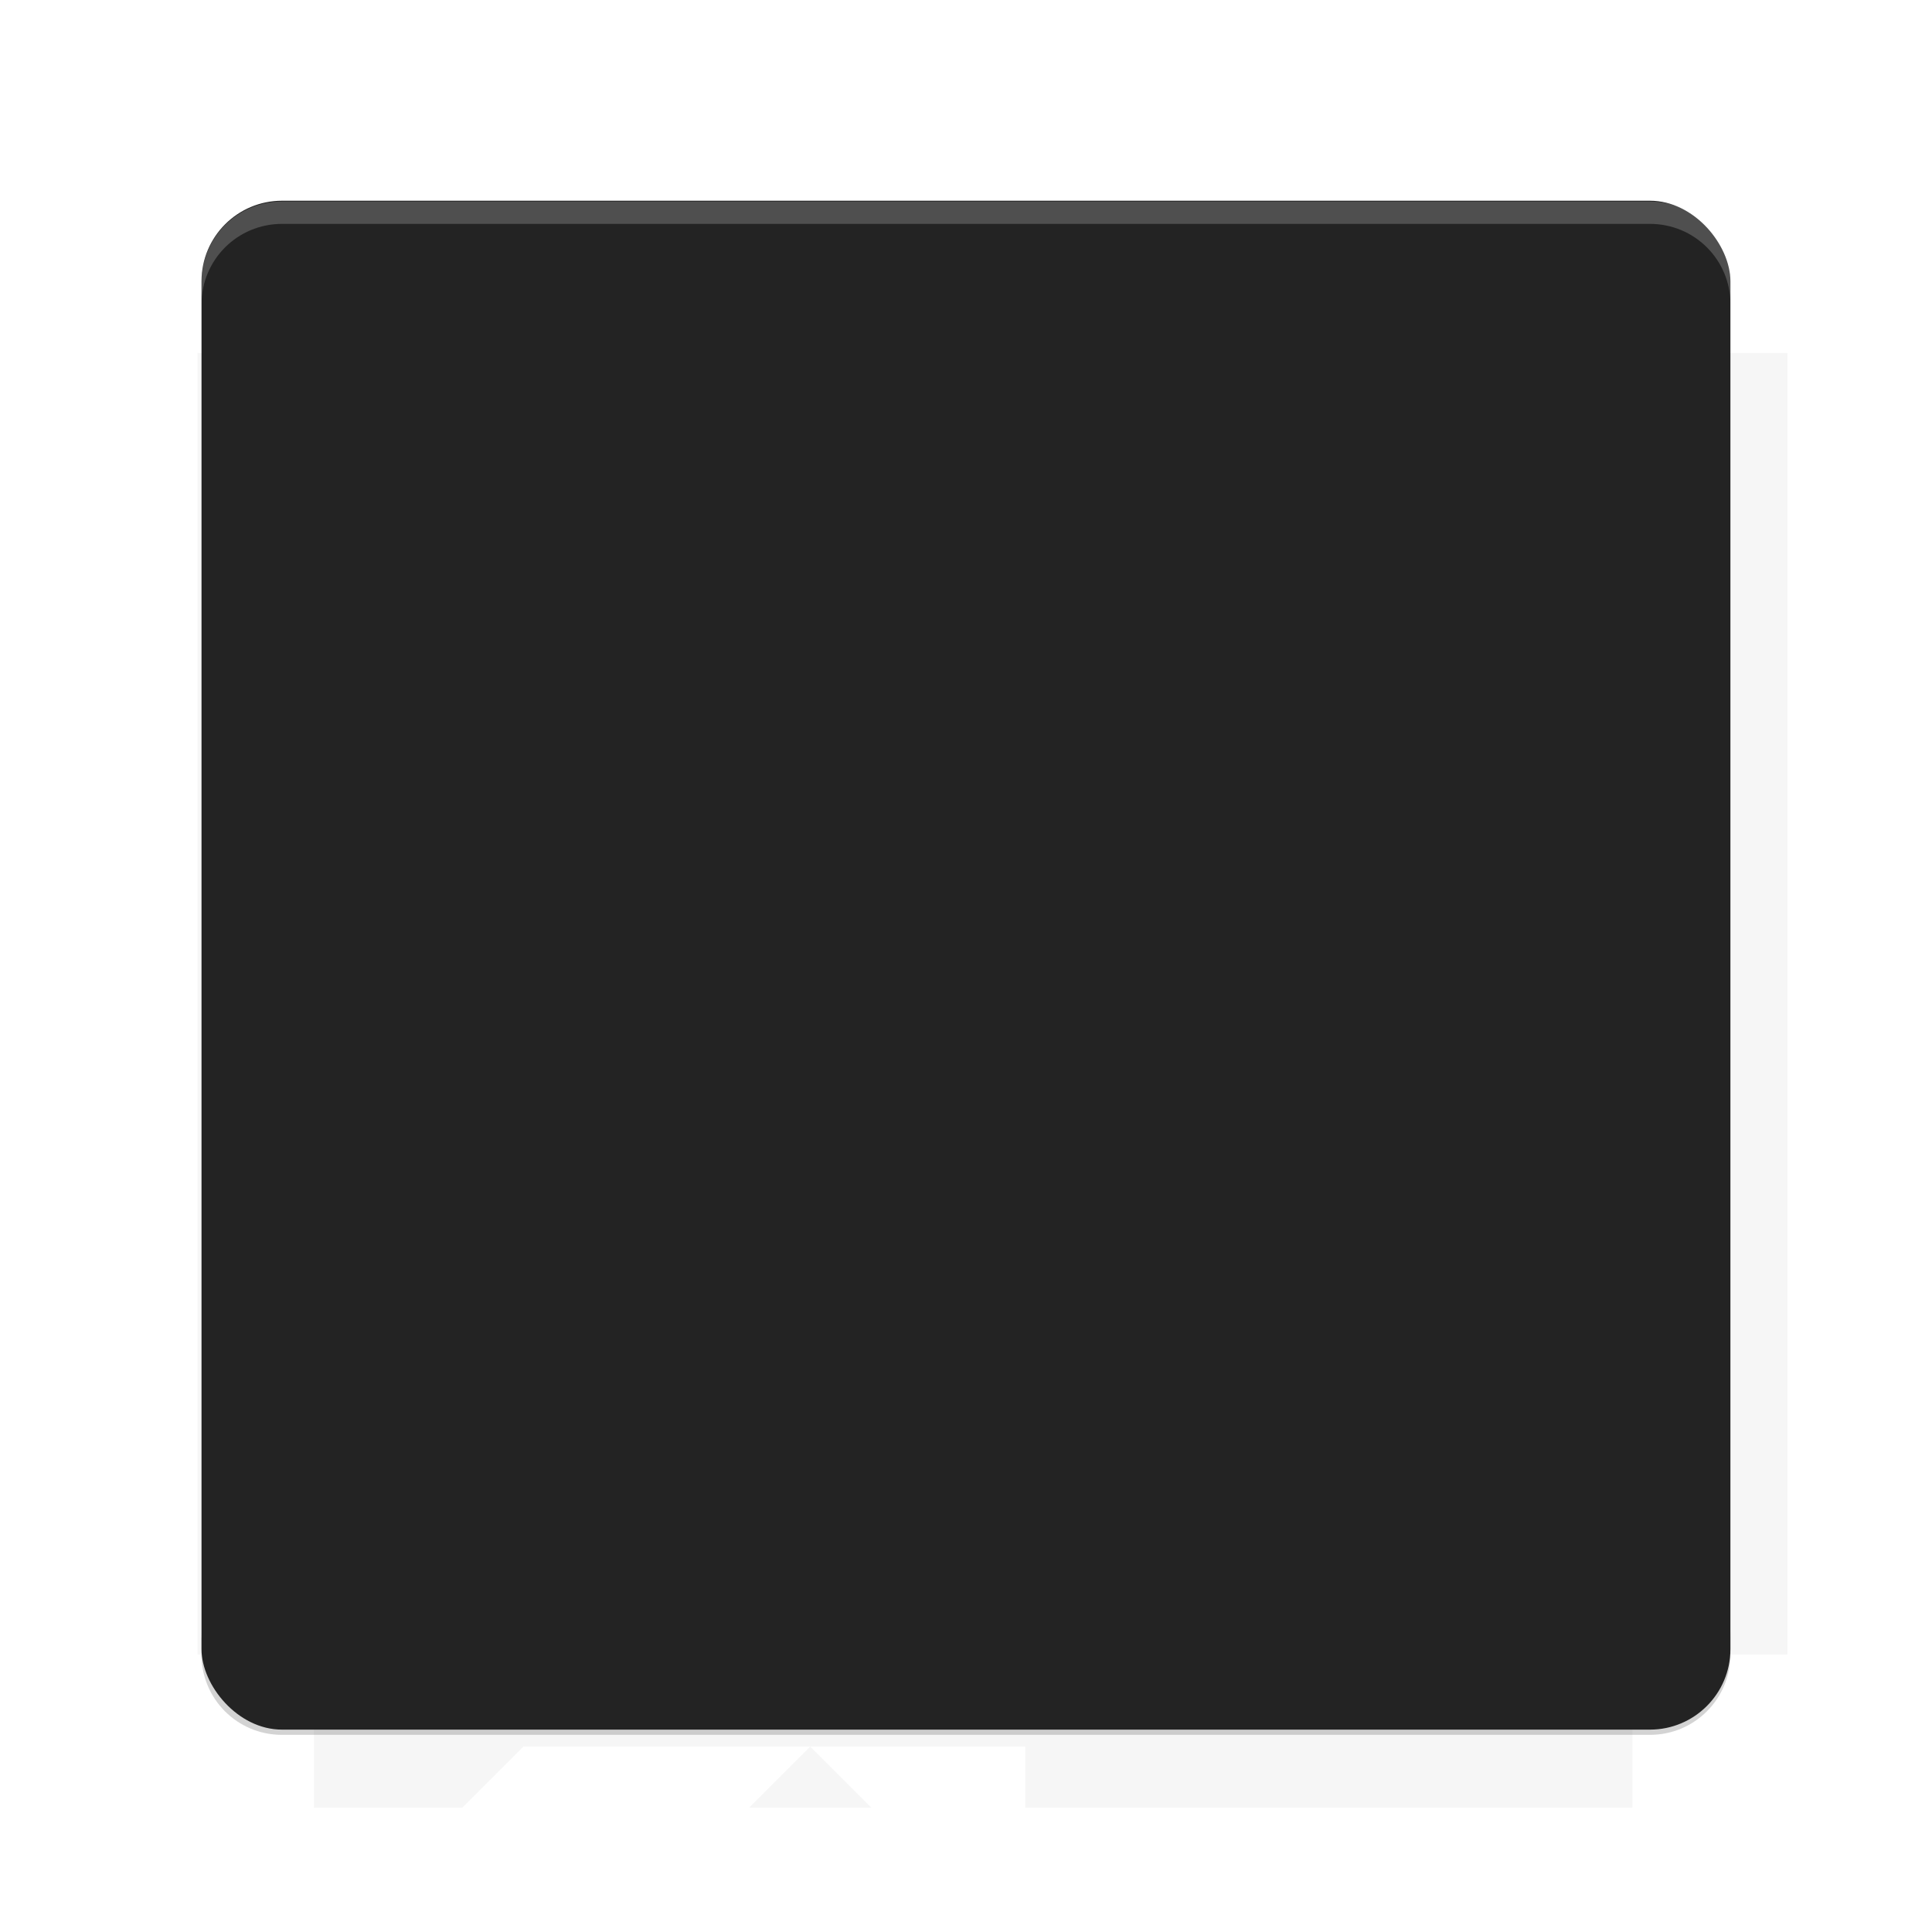 <?xml version="1.0" encoding="UTF-8"?>
<svg version="1.1" viewBox="0 0 26.95 26.95" xmlns="http://www.w3.org/2000/svg">
    <defs>
        <filter id="filter6206-7" color-interpolation-filters="sRGB">
            <feGaussianBlur stdDeviation="0.658"/>
        </filter>
    </defs>
    <g transform="translate(0 -1025.4)">
        <path transform="matrix(1.011 0 0 .998 -.088 2.579)" d="m4.418 1028.2v1.605h-1.605v18.192h1.605v2.14h18.192v-2.14h2.14v-18.192h-2.14v-1.605h-18.192z" fill="#232323" filter="url(#filter6206-7)" opacity=".2"/>
        <rect x="2.811" y="1028.2" width="21.327" height="21.327" rx="1.123" ry="1.123" fill="#232323"/>
        <g transform="translate(-20.925 990.46)">
            <path d="m0 0h48v48h-48z" fill="none"/>
            <g transform="matrix(.336 0 0 .336 1.434 68.477)">
                <path d="m0 0h48v48h-48z" fill="none"/>
            </g>
            <g transform="matrix(.372 0 0 .372 36.377 59.287)">
                <path d="m0 0h48v48h-48z" fill="none"/>
                <g transform="matrix(2.689 0 0 2.689 -77.724 -45.422)">
                    <path d="m0 0h48v48h-48z" fill="none"/>
                </g>
            </g>
        </g>
        <path transform="translate(0 1025.4)" d="m3.934 2.811c-0.622 0-1.123 0.501-1.123 1.123v0.312c0-0.622 0.501-1.123 1.123-1.123h19.082c0.622 0 1.123 0.501 1.123 1.123v-0.312c0-0.622-0.501-1.123-1.123-1.123h-19.082z" fill="#fff" opacity=".2"/>
        <rect x="120" y="512.36" width="40" height="40" fill="none"/>
        <rect x="120" y="592.36" width="40" height="40" fill="none"/>
        <rect x="120" y="632.36" width="40" height="40" fill="none"/>
        <rect x="120" y="552.36" width="40" height="40" fill="none"/>
        <rect x="120" y="672.36" width="40" height="40" fill="none"/>
        <rect x="200" y="512.36" width="40" height="40" fill="none"/>
        <rect x="200" y="592.36" width="40" height="40" fill="none"/>
        <rect x="200" y="632.36" width="40" height="40" fill="none"/>
        <rect x="200" y="552.36" width="40" height="40" fill="none"/>
        <rect x="200" y="672.36" width="40" height="40" fill="none"/>
        <rect x="280" y="512.36" width="40" height="40" fill="none"/>
        <rect x="280" y="592.36" width="40" height="40" fill="none"/>
        <rect x="280" y="632.36" width="40" height="40" fill="none"/>
        <rect x="280" y="552.36" width="40" height="40" fill="none"/>
        <rect x="280" y="672.36" width="40" height="40" fill="none"/>
        <rect x="160" y="512.36" width="40" height="40" fill="none"/>
        <rect x="160" y="592.36" width="40" height="40" fill="none"/>
        <rect x="160" y="632.36" width="40" height="40" fill="none"/>
        <rect x="160" y="552.36" width="40" height="40" fill="none"/>
        <rect x="160" y="672.36" width="40" height="40" fill="none"/>
        <rect x="240" y="512.36" width="40" height="40" fill="none"/>
        <rect x="240" y="592.36" width="40" height="40" fill="none"/>
        <rect x="240" y="632.36" width="40" height="40" fill="none"/>
        <rect x="240" y="552.36" width="40" height="40" fill="none"/>
        <rect x="240" y="672.36" width="40" height="40" fill="none"/>
        <rect x="120" y="712.36" width="40" height="40" fill="none"/>
        <rect x="200" y="712.36" width="40" height="40" fill="none"/>
        <rect x="280" y="712.36" width="40" height="40" fill="none"/>
        <rect x="160" y="712.36" width="40" height="40" fill="none"/>
        <rect x="240" y="712.36" width="40" height="40" fill="none"/>
        <rect x="320" y="552.36" width="40" height="40" fill="none"/>
        <rect x="320" y="592.36" width="40" height="40" fill="none"/>
        <rect x="320" y="672.36" width="40" height="40" fill="none"/>
        <rect x="320" y="512.36" width="40" height="40" fill="none"/>
        <rect x="320" y="632.36" width="40" height="40" fill="none"/>
        <rect x="320" y="712.36" width="40" height="40" fill="none"/>
        <rect x="150" y="542.36" width="180" height="180" fill="none"/>
        <g transform="matrix(.373 0 0 .373 4.438 1028.8)">
            <path d="m0 0h48v48h-48z" fill="none"/>
        </g>
        <g transform="matrix(.365 0 0 .365 4.815 1028.8)">
            <path d="m0 0h48v48h-48z" fill="none"/>
        </g>
        <g transform="matrix(.416 0 0 .416 79.055 989.88)">
            <g transform="matrix(.062 0 0 .062 -26.473 173.71)">
                <g transform="matrix(38.618 0 0 38.618 13804 -12696)">
                    <g transform="matrix(.714 0 0 .714 -375.49 176.57)">
                        <path transform="matrix(1.4 0 0 1.4 525.63 -247.17)" d="m490.56 95.75c-121.72 0.185-342.34 0.091-468.16 0.094-1.555 6.974-2.406 14.232-2.406 21.688v76.344c139.06 0.494 331.32 0.255 472.97 0.25v-76.594c0-7.487-0.839-14.78-2.406-21.781zm-307.19 197.94c-52.495-3e-3 -106.38 0.12-163.38 0.375v92.844c191.76-0.263 282.43-0.093 472.97-0.219v-92.25c-109.29-0.355-208.43-0.744-309.59-0.75z" opacity="0"/>
                    </g>
                </g>
            </g>
        </g>
        <path d="m23.015 1049.6c0.622 0 1.123-0.501 1.123-1.123v-0.312c0 0.622-0.501 1.123-1.123 1.123h-19.082c-0.622 0-1.123-0.501-1.123-1.123v0.312c0 0.622 0.501 1.123 1.123 1.123h19.082z" fill="#232323" opacity=".2"/>
    </g>
    <g transform="matrix(.001 0 0 .001 27.907 -19.387)" fill-rule="evenodd">
        <g transform="translate(-34201 42003)" fill="#fff">
            <g transform="translate(62.924 -3272)" stroke-width="25">
                <path d="m533 5019h2e4"/>
                <path d="m20533 5019v2e4"/>
                <path d="m20533 25019h-2e4"/>
                <path d="m533 25019v-2e4"/>
                <path d="m3533 5019 8e3 8e3"/>
                <path d="m9533 17019 8e3 8e3"/>
                <path d="m8533 14019-8e3 8e3"/>
                <path d="m12533 16019 8e3 -8e3"/>
                <path d="m533 8019 1e3 -1e3"/>
                <path d="m2533 24019 1e3 1e3"/>
                <path d="m19533 23019 1e3 -1e3"/>
                <path d="m17533 5019 1e3 1e3"/>
                <path d="m9533 7019 1e3 1e3"/>
                <path d="m12533 6019 1e3 -1e3"/>
                <path d="m18533 14019-1e3 1e3"/>
                <path d="m19533 17019 1e3 1e3"/>
                <path d="m11533 23019-1e3 -1e3"/>
                <path d="m10533 22019-1e3 1e3"/>
                <path d="m533 18019 1e3 -1e3"/>
                <path d="m1533 13019-1e3 -1e3"/>
                <path d="m2533 16019v8e3"/>
                <path d="m11533 23019h8e3"/>
                <path d="m18533 24019v-8e3"/>
                <path d="m19533 7019h-8e3"/>
                <path d="m8533 16019v8e3"/>
                <path d="m12533 16019v8e3"/>
                <path d="m1533 13019h8e3"/>
                <path d="m1533 17019h8e3m2e3 0h8e3"/>
                <path d="m2533 6019 1e3 -1e3"/>
                <path d="m19533 7019 1e3 1e3"/>
                <path d="m17533 25019 1e3 -1e3"/>
                <path d="m533 22019 1e3 1e3"/>
                <path d="m3533 15019-1e3 -1e3"/>
                <path d="m2533 6019v8e3"/>
                <path d="m2533 16019 1e3 -1e3"/>
                <path d="m7533 5019 1e3 1e3"/>
                <path d="m9533 7019h-8e3"/>
                <path d="m10533 8019 1e3 -1e3"/>
                <path d="m8533 24019-1e3 1e3"/>
                <path d="m1533 23019h8e3"/>
                <path d="m13533 25019-1e3 -1e3"/>
                <path d="m17533 15019 1e3 1e3"/>
                <path d="m18533 14019v-8e3"/>
                <path d="m20533 12019-1e3 1e3"/>
                <path d="m11533 13019h8e3"/>
                <path d="m17533 5019-8e3 8e3"/>
                <path d="m8533 6019v8e3"/>
                <path d="m533 8019 8e3 8e3"/>
                <path d="m3533 25019 8e3 -8e3"/>
                <path d="m12533 6019v8e3"/>
                <path d="m12533 14019 8e3 8e3"/>
                <path d="m2533 10019-2e3 -2e3v4e3l1e3 1e3h1e3z"/>
                <path d="m8533 7019v-1e3l-1e3 -1e3h-4e3l2e3 2e3z"/>
                <path d="m5533 7019h-3e3v3e3l3e3 3e3h3e3v-3e3z"/>
                <path d="m17533 5019h-4e3l-1e3 1e3v1e3h3e3z"/>
                <path d="m20533 8019-2e3 2e3v3e3h1e3l1e3 -1e3z"/>
                <path d="m18533 7019h-3e3l-3e3 3e3v3e3h3e3l3e3 -3e3z"/>
                <path d="m12533 17019v3e3l3e3 3e3h3e3v-3e3l-3e3 -3e3z"/>
                <path d="m5533 17019-3e3 3e3v3e3h3e3l3e3 -3e3v-3e3z"/>
                <path d="m2533 17019h-1e3l-1e3 1e3v4e3l2e3 -2e3z"/>
                <path d="m8533 23019h-3e3l-2e3 2e3h4e3l1e3 -1e3z"/>
                <path d="m15533 23019h-3e3v1e3l1e3 1e3h4e3z"/>
                <path d="m20533 18019-1e3 -1e3h-1e3v3e3l2e3 2e3z"/>
                <path d="m12533 7019h-1e3l-1e3 1e3 -1e3 -1e3h-1e3v3e3l2e3 2e3 2e3 -2e3z"/>
                <path d="m533 5019v3e3l1e3 -1e3h1e3v-1e3l1e3 -1e3z"/>
                <path d="m17533 5019 1e3 1e3v1e3h1e3l1e3 1e3v-3e3z"/>
                <path d="m5533 13019h-3e3v1e3l1e3 1e3 -1e3 1e3v1e3h3e3l2e3 -2e3z"/>
                <path d="m18533 13019h-3e3l-2e3 2e3 2e3 2e3h3e3v-1e3l-1e3 -1e3 1e3 -1e3z"/>
                <path d="m8533 20019v3e3h1e3l1e3 -1e3 1e3 1e3h1e3v-3e3l-2e3 -2e3z"/>
                <path d="m1533 23019-1e3 -1e3v3e3h3e3l-1e3 -1e3v-1e3z"/>
                <path d="m19533 23019h-1e3v1e3l-1e3 1e3h3e3v-3e3z"/>
            </g>
            <polygon transform="translate(62.924 -3272)" points="9533 13019 8533 13019 8533 14019 7533 15019 8533 16019 8533 17019 9533 17019 10533 18019 11533 17019 12533 17019 12533 16019 13533 15019 12533 14019 12533 13019 11533 13019 10533 12019"/>
        </g>
    </g>
    <g display="none" fill="none">
        <rect transform="rotate(90)" x="7.334" y="-19.616" width="12.282" height="12.282" display="inline" stroke="#000" stroke-width=".066"/>
        <rect x="6.773" y="8.112" width="13.405" height="10.726" stroke="#5261ff" stroke-linecap="round" stroke-linejoin="round" stroke-width=".065"/>
        <rect transform="rotate(90)" x="6.773" y="-18.838" width="13.405" height="10.726" display="inline" stroke="#0f0" stroke-linecap="round" stroke-linejoin="round" stroke-width=".065"/>
    </g>
</svg>
